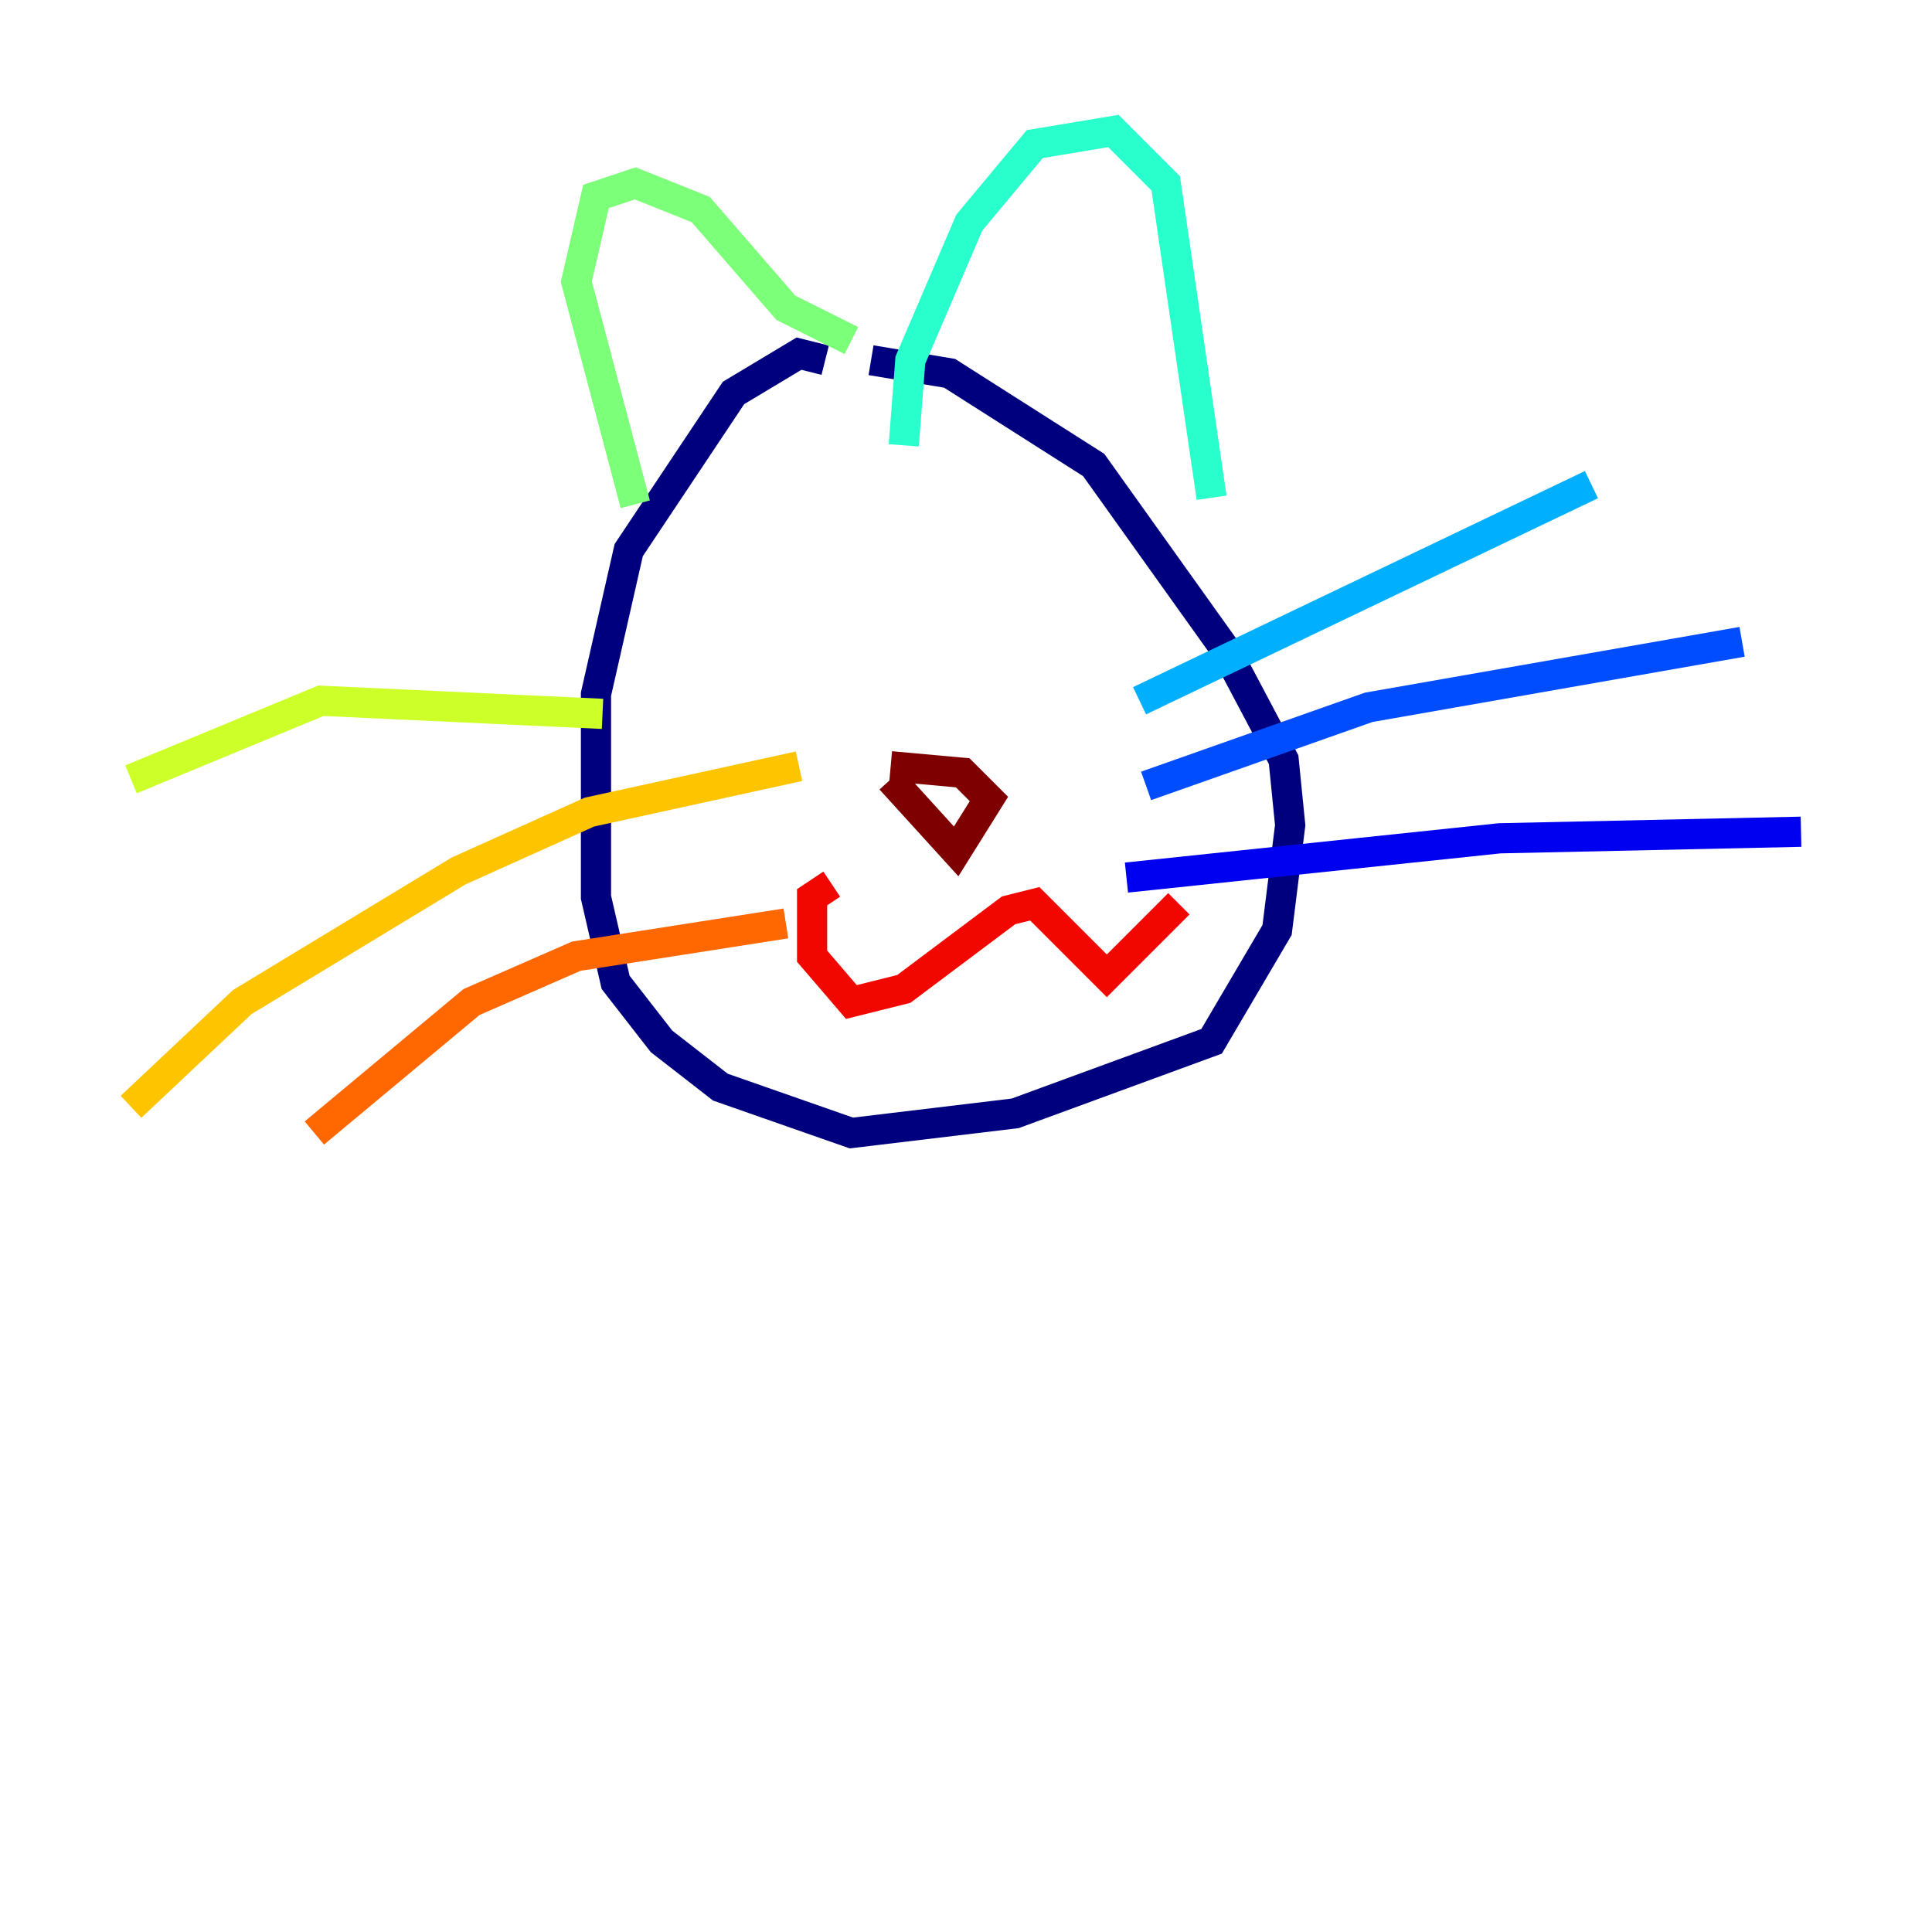 <?xml version="1.0" encoding="utf-8" ?>
<svg baseProfile="tiny" height="128" version="1.2" viewBox="0,0,128,128" width="128" xmlns="http://www.w3.org/2000/svg" xmlns:ev="http://www.w3.org/2001/xml-events" xmlns:xlink="http://www.w3.org/1999/xlink"><defs /><polyline fill="none" points="54.671,23.864 52.936,23.43 48.597,26.034 41.654,36.447 39.485,45.993 39.485,59.444 40.786,65.085 43.824,68.99 47.729,72.027 56.407,75.064 67.254,73.763 80.271,68.99 84.61,61.614 85.478,54.671 85.044,50.332 81.139,42.956 72.461,30.807 62.915,24.732 57.709,23.864" stroke="#00007f" stroke-width="2" /><polyline fill="none" points="74.63,58.142 99.363,55.539 119.322,55.105" stroke="#0000f1" stroke-width="2" /><polyline fill="none" points="75.932,52.068 90.685,46.861 115.417,42.522" stroke="#004cff" stroke-width="2" /><polyline fill="none" points="75.498,46.427 105.437,32.108" stroke="#00b0ff" stroke-width="2" /><polyline fill="none" points="59.878,29.505 60.312,23.864 64.217,14.752 68.556,9.546 73.763,8.678 77.234,12.149 80.271,32.976" stroke="#29ffcd" stroke-width="2" /><polyline fill="none" points="56.407,22.563 52.068,20.393 46.427,13.885 42.088,12.149 39.485,13.017 38.183,18.658 42.088,33.41" stroke="#7cff79" stroke-width="2" /><polyline fill="none" points="39.919,47.295 21.261,46.427 8.678,51.634" stroke="#cdff29" stroke-width="2" /><polyline fill="none" points="52.936,50.766 39.051,53.803 30.373,57.709 16.054,66.386 8.678,73.329" stroke="#ffc400" stroke-width="2" /><polyline fill="none" points="52.068,61.18 38.183,63.349 31.241,66.386 20.827,75.064" stroke="#ff6700" stroke-width="2" /><polyline fill="none" points="55.105,58.576 53.803,59.444 53.803,63.349 56.407,66.386 59.878,65.519 66.82,60.312 68.556,59.878 73.329,64.651 78.102,59.878" stroke="#f10700" stroke-width="2" /><polyline fill="none" points="59.01,51.634 63.349,56.407 65.519,52.936 63.783,51.2 59.01,50.766" stroke="#7f0000" stroke-width="2" /></svg>